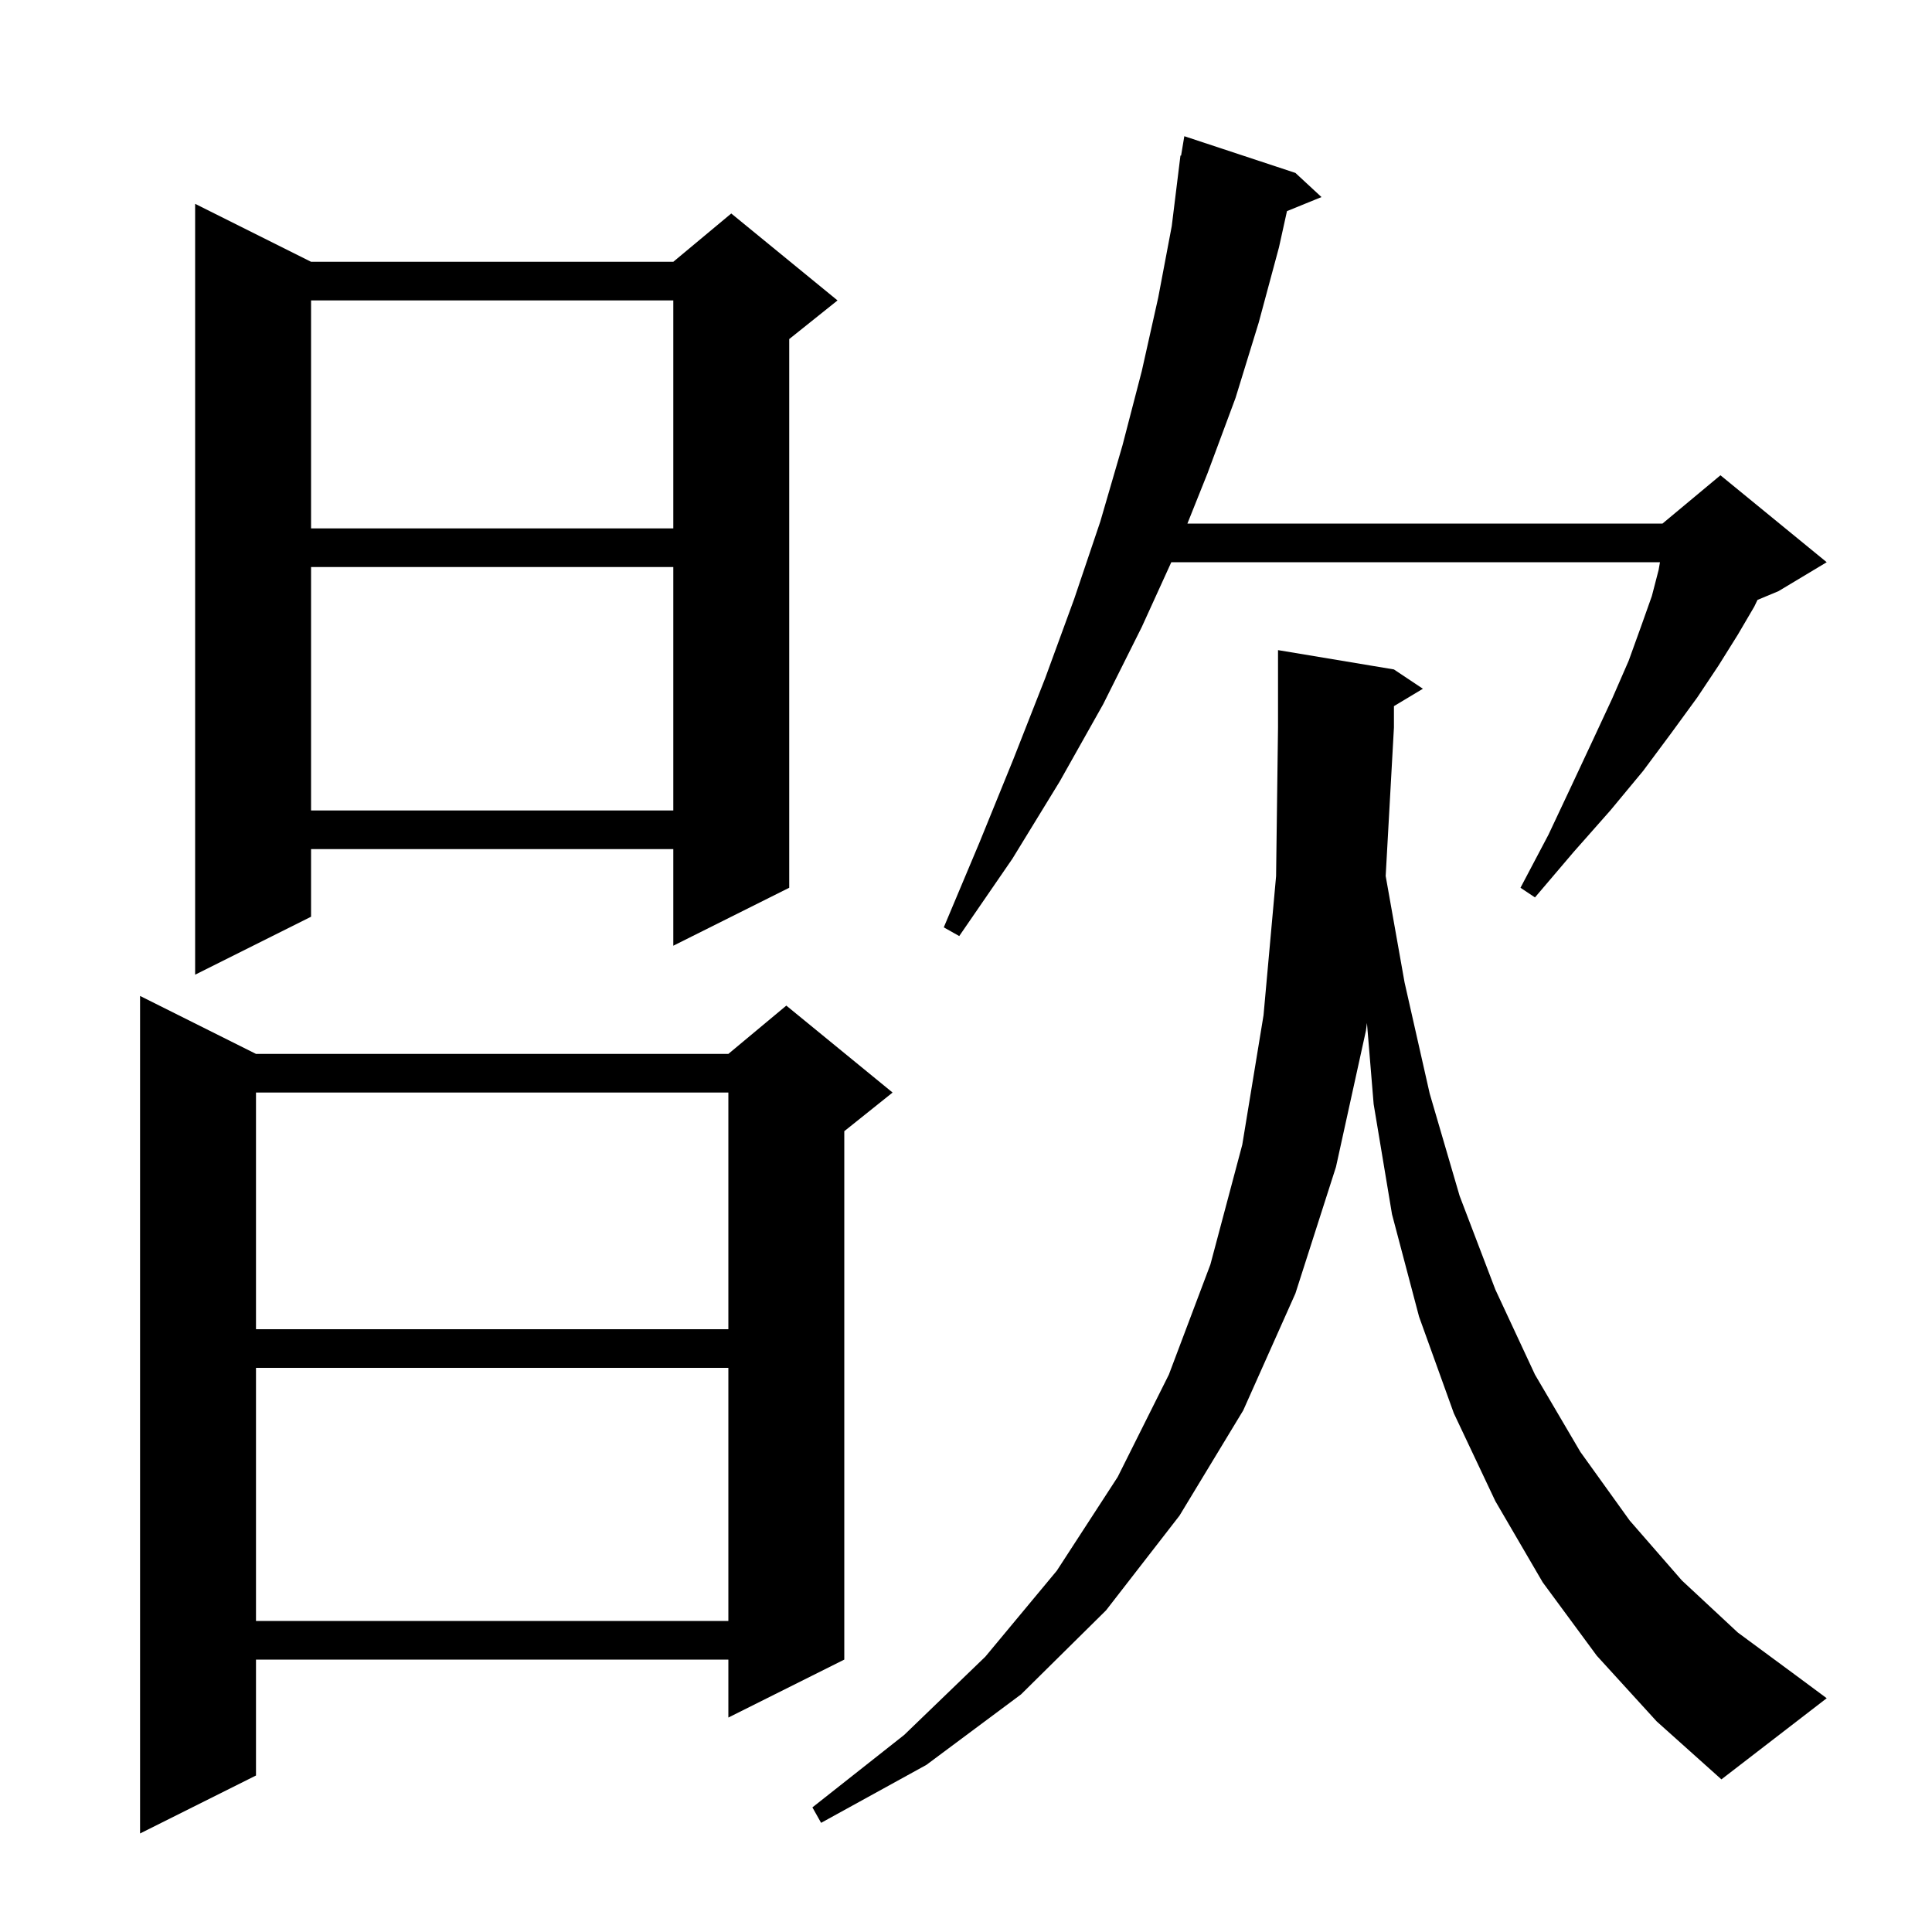 <svg xmlns="http://www.w3.org/2000/svg" xmlns:xlink="http://www.w3.org/1999/xlink" version="1.1" baseProfile="full" viewBox="0 0 200 200" width="200" height="200">
<g fill="black">
<path d="M 26.5 109.1 L 75.4 109.1 L 81.4 104.1 L 92.4 113.1 L 87.4 117.1 L 87.4 171.8 L 75.4 177.8 L 75.4 171.8 L 26.5 171.8 L 26.5 183.8 L 14.5 189.8 L 14.5 103.1 Z M 165.3 171.4 L 159.7 163.8 L 154.8 155.4 L 150.5 146.3 L 146.9 136.3 L 144.1 125.7 L 142.2 114.3 L 141.506 105.898 L 141.4 106.7 L 138.3 120.8 L 134.1 133.9 L 128.7 146.0 L 122.1 156.9 L 114.5 166.7 L 105.7 175.4 L 95.9 182.7 L 85.0 188.7 L 84.1 187.1 L 93.6 179.6 L 102.0 171.5 L 109.4 162.6 L 115.7 152.9 L 121.0 142.3 L 125.3 130.9 L 128.6 118.5 L 130.8 105.1 L 132.1 90.7 L 132.3 75.3 L 132.3 67.3 L 144.3 69.3 L 147.3 71.3 L 144.3 73.1 L 144.3 75.3 L 143.445 90.683 L 145.4 101.7 L 148.0 113.2 L 151.1 123.8 L 154.8 133.5 L 158.9 142.3 L 163.6 150.3 L 168.7 157.4 L 174.1 163.6 L 179.9 169.0 L 186.0 173.5 L 189.1 175.8 L 178.2 184.2 L 171.5 178.2 Z M 26.5 141.6 L 26.5 167.8 L 75.4 167.8 L 75.4 141.6 Z M 26.5 113.1 L 26.5 137.6 L 75.4 137.6 L 75.4 113.1 Z M 32.2 27.1 L 69.7 27.1 L 75.7 22.1 L 86.7 31.1 L 81.7 35.1 L 81.7 91.9 L 69.7 97.9 L 69.7 87.9 L 32.2 87.9 L 32.2 94.9 L 20.2 100.9 L 20.2 21.1 Z M 134.1 17.9 L 136.8 20.4 L 133.227 21.856 L 132.4 25.6 L 130.3 33.4 L 127.9 41.2 L 125.0 49.0 L 122.92 54.2 L 172.1 54.2 L 178.1 49.2 L 189.1 58.2 L 184.1 61.2 L 181.936 62.102 L 181.6 62.8 L 179.9 65.7 L 177.9 68.9 L 175.7 72.2 L 173.0 75.9 L 170.1 79.8 L 166.7 83.9 L 162.9 88.2 L 158.9 92.9 L 157.4 91.9 L 160.3 86.4 L 162.7 81.3 L 164.9 76.6 L 166.9 72.3 L 168.6 68.4 L 169.9 64.8 L 171.0 61.7 L 171.7 59.0 L 171.839 58.2 L 121.253 58.2 L 118.2 64.9 L 114.2 72.9 L 109.7 80.9 L 104.8 88.9 L 99.3 96.9 L 97.7 96.0 L 101.4 87.2 L 104.9 78.6 L 108.2 70.2 L 111.2 62.0 L 113.9 54.0 L 116.2 46.1 L 118.2 38.4 L 119.9 30.8 L 121.3 23.4 L 122.2 16.1 L 122.265 16.11 L 122.6 14.1 Z M 32.2 58.7 L 32.2 83.9 L 69.7 83.9 L 69.7 58.7 Z M 32.2 31.1 L 32.2 54.7 L 69.7 54.7 L 69.7 31.1 Z " />
</g>
</svg>
